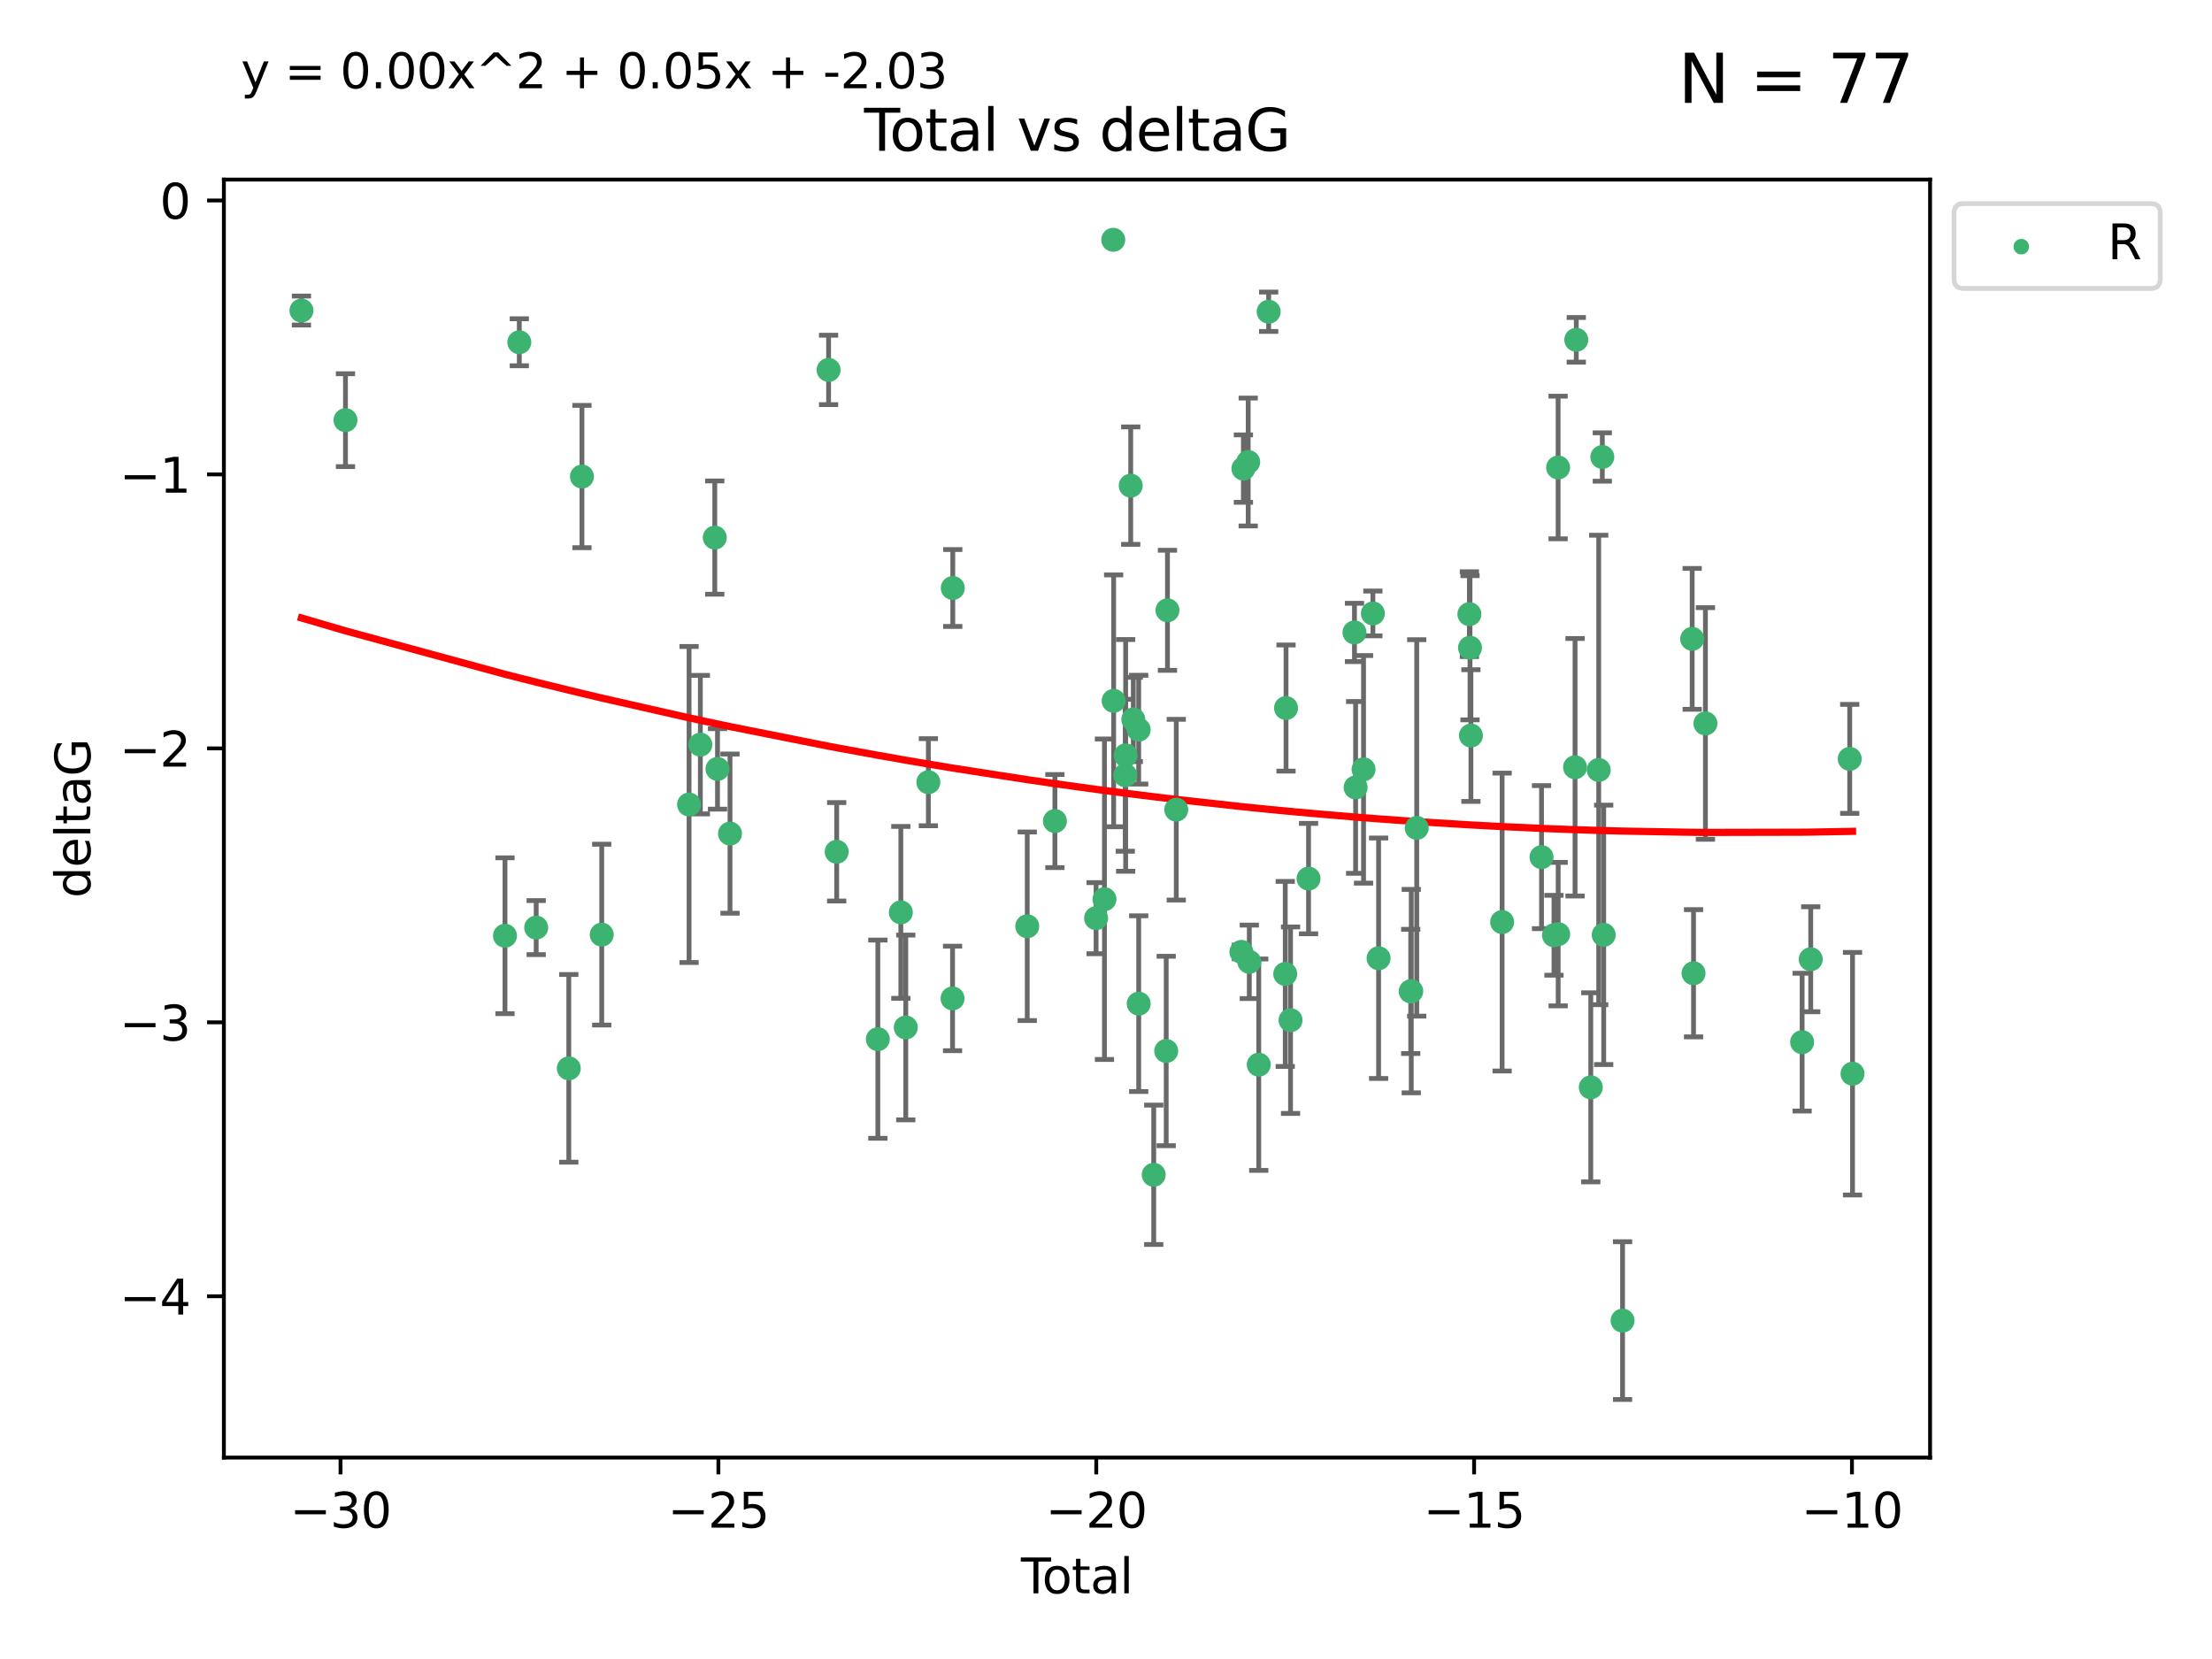 <?xml version="1.0" encoding="utf-8" standalone="no"?>
<!DOCTYPE svg PUBLIC "-//W3C//DTD SVG 1.1//EN"
  "http://www.w3.org/Graphics/SVG/1.1/DTD/svg11.dtd">
<svg xmlns:xlink="http://www.w3.org/1999/xlink" width="460.8pt" height="345.6pt" viewBox="0 0 460.8 345.6" xmlns="http://www.w3.org/2000/svg" version="1.1">
 <defs>
  <style type="text/css">*{stroke-linejoin: round; stroke-linecap: butt}</style>
 </defs>
 <g id="figure_1">
  <g id="patch_1">
   <path d="M 0 345.6 
L 460.8 345.6 
L 460.8 0 
L 0 0 
z
" style="fill: #ffffff"/>
  </g>
  <g id="axes_1">
   <g id="patch_2">
    <path d="M 46.64 303.64 
L 402.07 303.64 
L 402.07 37.411 
L 46.64 37.411 
z
" style="fill: #ffffff"/>
   </g>
   <g id="PathCollection_1">
    <defs>
     <path id="m39abe8e65f" d="M 0 1.118 
C 0.297 1.118 0.581 1 0.791 0.791 
C 1 0.581 1.118 0.297 1.118 0 
C 1.118 -0.297 1 -0.581 0.791 -0.791 
C 0.581 -1 0.297 -1.118 0 -1.118 
C -0.297 -1.118 -0.581 -1 -0.791 -0.791 
C -1 -0.581 -1.118 -0.297 -1.118 0 
C -1.118 0.297 -1 0.581 -0.791 0.791 
C -0.581 1 -0.297 1.118 0 1.118 
z
" style="stroke: #3cb371"/>
    </defs>
    <g clip-path="url(#pcaa84a56dd)">
     <use xlink:href="#m39abe8e65f" x="62.796" y="64.695" style="fill: #3cb371; stroke: #3cb371"/>
     <use xlink:href="#m39abe8e65f" x="71.968" y="87.528" style="fill: #3cb371; stroke: #3cb371"/>
     <use xlink:href="#m39abe8e65f" x="105.198" y="194.932" style="fill: #3cb371; stroke: #3cb371"/>
     <use xlink:href="#m39abe8e65f" x="108.181" y="71.302" style="fill: #3cb371; stroke: #3cb371"/>
     <use xlink:href="#m39abe8e65f" x="111.698" y="193.235" style="fill: #3cb371; stroke: #3cb371"/>
     <use xlink:href="#m39abe8e65f" x="118.491" y="222.554" style="fill: #3cb371; stroke: #3cb371"/>
     <use xlink:href="#m39abe8e65f" x="121.233" y="99.273" style="fill: #3cb371; stroke: #3cb371"/>
     <use xlink:href="#m39abe8e65f" x="125.35" y="194.699" style="fill: #3cb371; stroke: #3cb371"/>
     <use xlink:href="#m39abe8e65f" x="143.547" y="167.595" style="fill: #3cb371; stroke: #3cb371"/>
     <use xlink:href="#m39abe8e65f" x="145.896" y="155.122" style="fill: #3cb371; stroke: #3cb371"/>
     <use xlink:href="#m39abe8e65f" x="148.903" y="111.988" style="fill: #3cb371; stroke: #3cb371"/>
     <use xlink:href="#m39abe8e65f" x="149.471" y="160.181" style="fill: #3cb371; stroke: #3cb371"/>
     <use xlink:href="#m39abe8e65f" x="152.075" y="173.656" style="fill: #3cb371; stroke: #3cb371"/>
     <use xlink:href="#m39abe8e65f" x="172.61" y="77.061" style="fill: #3cb371; stroke: #3cb371"/>
     <use xlink:href="#m39abe8e65f" x="174.297" y="177.444" style="fill: #3cb371; stroke: #3cb371"/>
     <use xlink:href="#m39abe8e65f" x="182.871" y="216.479" style="fill: #3cb371; stroke: #3cb371"/>
     <use xlink:href="#m39abe8e65f" x="187.661" y="190.062" style="fill: #3cb371; stroke: #3cb371"/>
     <use xlink:href="#m39abe8e65f" x="188.689" y="214.043" style="fill: #3cb371; stroke: #3cb371"/>
     <use xlink:href="#m39abe8e65f" x="193.395" y="162.948" style="fill: #3cb371; stroke: #3cb371"/>
     <use xlink:href="#m39abe8e65f" x="198.434" y="207.991" style="fill: #3cb371; stroke: #3cb371"/>
     <use xlink:href="#m39abe8e65f" x="198.481" y="122.489" style="fill: #3cb371; stroke: #3cb371"/>
     <use xlink:href="#m39abe8e65f" x="213.994" y="192.955" style="fill: #3cb371; stroke: #3cb371"/>
     <use xlink:href="#m39abe8e65f" x="219.758" y="171.041" style="fill: #3cb371; stroke: #3cb371"/>
     <use xlink:href="#m39abe8e65f" x="228.335" y="191.27" style="fill: #3cb371; stroke: #3cb371"/>
     <use xlink:href="#m39abe8e65f" x="230.08" y="187.325" style="fill: #3cb371; stroke: #3cb371"/>
     <use xlink:href="#m39abe8e65f" x="231.913" y="49.953" style="fill: #3cb371; stroke: #3cb371"/>
     <use xlink:href="#m39abe8e65f" x="231.993" y="145.997" style="fill: #3cb371; stroke: #3cb371"/>
     <use xlink:href="#m39abe8e65f" x="234.418" y="161.501" style="fill: #3cb371; stroke: #3cb371"/>
     <use xlink:href="#m39abe8e65f" x="234.493" y="157.361" style="fill: #3cb371; stroke: #3cb371"/>
     <use xlink:href="#m39abe8e65f" x="235.549" y="101.169" style="fill: #3cb371; stroke: #3cb371"/>
     <use xlink:href="#m39abe8e65f" x="236.088" y="149.873" style="fill: #3cb371; stroke: #3cb371"/>
     <use xlink:href="#m39abe8e65f" x="237.209" y="152.002" style="fill: #3cb371; stroke: #3cb371"/>
     <use xlink:href="#m39abe8e65f" x="237.213" y="209.079" style="fill: #3cb371; stroke: #3cb371"/>
     <use xlink:href="#m39abe8e65f" x="240.342" y="244.73" style="fill: #3cb371; stroke: #3cb371"/>
     <use xlink:href="#m39abe8e65f" x="242.942" y="218.938" style="fill: #3cb371; stroke: #3cb371"/>
     <use xlink:href="#m39abe8e65f" x="243.204" y="127.135" style="fill: #3cb371; stroke: #3cb371"/>
     <use xlink:href="#m39abe8e65f" x="245.038" y="168.669" style="fill: #3cb371; stroke: #3cb371"/>
     <use xlink:href="#m39abe8e65f" x="258.602" y="198.296" style="fill: #3cb371; stroke: #3cb371"/>
     <use xlink:href="#m39abe8e65f" x="259.022" y="97.617" style="fill: #3cb371; stroke: #3cb371"/>
     <use xlink:href="#m39abe8e65f" x="260.025" y="96.247" style="fill: #3cb371; stroke: #3cb371"/>
     <use xlink:href="#m39abe8e65f" x="260.253" y="200.365" style="fill: #3cb371; stroke: #3cb371"/>
     <use xlink:href="#m39abe8e65f" x="262.222" y="221.79" style="fill: #3cb371; stroke: #3cb371"/>
     <use xlink:href="#m39abe8e65f" x="264.285" y="64.938" style="fill: #3cb371; stroke: #3cb371"/>
     <use xlink:href="#m39abe8e65f" x="267.739" y="202.889" style="fill: #3cb371; stroke: #3cb371"/>
     <use xlink:href="#m39abe8e65f" x="267.902" y="147.498" style="fill: #3cb371; stroke: #3cb371"/>
     <use xlink:href="#m39abe8e65f" x="268.844" y="212.523" style="fill: #3cb371; stroke: #3cb371"/>
     <use xlink:href="#m39abe8e65f" x="272.594" y="183.025" style="fill: #3cb371; stroke: #3cb371"/>
     <use xlink:href="#m39abe8e65f" x="282.162" y="131.749" style="fill: #3cb371; stroke: #3cb371"/>
     <use xlink:href="#m39abe8e65f" x="282.4" y="164.036" style="fill: #3cb371; stroke: #3cb371"/>
     <use xlink:href="#m39abe8e65f" x="284.053" y="160.267" style="fill: #3cb371; stroke: #3cb371"/>
     <use xlink:href="#m39abe8e65f" x="285.997" y="127.791" style="fill: #3cb371; stroke: #3cb371"/>
     <use xlink:href="#m39abe8e65f" x="287.187" y="199.622" style="fill: #3cb371; stroke: #3cb371"/>
     <use xlink:href="#m39abe8e65f" x="293.88" y="206.532" style="fill: #3cb371; stroke: #3cb371"/>
     <use xlink:href="#m39abe8e65f" x="293.99" y="206.468" style="fill: #3cb371; stroke: #3cb371"/>
     <use xlink:href="#m39abe8e65f" x="295.131" y="172.467" style="fill: #3cb371; stroke: #3cb371"/>
     <use xlink:href="#m39abe8e65f" x="306.099" y="127.938" style="fill: #3cb371; stroke: #3cb371"/>
     <use xlink:href="#m39abe8e65f" x="306.23" y="134.94" style="fill: #3cb371; stroke: #3cb371"/>
     <use xlink:href="#m39abe8e65f" x="306.42" y="153.228" style="fill: #3cb371; stroke: #3cb371"/>
     <use xlink:href="#m39abe8e65f" x="312.921" y="192.078" style="fill: #3cb371; stroke: #3cb371"/>
     <use xlink:href="#m39abe8e65f" x="321.129" y="178.555" style="fill: #3cb371; stroke: #3cb371"/>
     <use xlink:href="#m39abe8e65f" x="323.719" y="194.834" style="fill: #3cb371; stroke: #3cb371"/>
     <use xlink:href="#m39abe8e65f" x="324.584" y="97.389" style="fill: #3cb371; stroke: #3cb371"/>
     <use xlink:href="#m39abe8e65f" x="324.597" y="194.593" style="fill: #3cb371; stroke: #3cb371"/>
     <use xlink:href="#m39abe8e65f" x="328.112" y="159.834" style="fill: #3cb371; stroke: #3cb371"/>
     <use xlink:href="#m39abe8e65f" x="328.367" y="70.788" style="fill: #3cb371; stroke: #3cb371"/>
     <use xlink:href="#m39abe8e65f" x="331.388" y="226.509" style="fill: #3cb371; stroke: #3cb371"/>
     <use xlink:href="#m39abe8e65f" x="333.041" y="160.398" style="fill: #3cb371; stroke: #3cb371"/>
     <use xlink:href="#m39abe8e65f" x="333.791" y="95.198" style="fill: #3cb371; stroke: #3cb371"/>
     <use xlink:href="#m39abe8e65f" x="334.08" y="194.745" style="fill: #3cb371; stroke: #3cb371"/>
     <use xlink:href="#m39abe8e65f" x="338.008" y="275.107" style="fill: #3cb371; stroke: #3cb371"/>
     <use xlink:href="#m39abe8e65f" x="352.511" y="133.085" style="fill: #3cb371; stroke: #3cb371"/>
     <use xlink:href="#m39abe8e65f" x="352.796" y="202.746" style="fill: #3cb371; stroke: #3cb371"/>
     <use xlink:href="#m39abe8e65f" x="355.272" y="150.708" style="fill: #3cb371; stroke: #3cb371"/>
     <use xlink:href="#m39abe8e65f" x="375.415" y="217.1" style="fill: #3cb371; stroke: #3cb371"/>
     <use xlink:href="#m39abe8e65f" x="377.209" y="199.83" style="fill: #3cb371; stroke: #3cb371"/>
     <use xlink:href="#m39abe8e65f" x="385.331" y="158.09" style="fill: #3cb371; stroke: #3cb371"/>
     <use xlink:href="#m39abe8e65f" x="385.914" y="223.673" style="fill: #3cb371; stroke: #3cb371"/>
    </g>
   </g>
   <g id="matplotlib.axis_1">
    <g id="xtick_1">
     <g id="line2d_1">
      <defs>
       <path id="m35da758fe8" d="M 0 0 
L 0 3.5 
" style="stroke: #000000; stroke-width: 0.8"/>
      </defs>
      <g>
       <use xlink:href="#m35da758fe8" x="70.941" y="303.64" style="stroke: #000000; stroke-width: 0.8"/>
      </g>
     </g>
     <g id="text_1">
      <!-- −30 -->
      <g transform="translate(60.389 318.238)scale(0.1 -0.1)">
       <defs>
        <path id="DejaVuSans-2212" d="M 678 2272 
L 4684 2272 
L 4684 1741 
L 678 1741 
L 678 2272 
z
" transform="scale(0.016)"/>
        <path id="DejaVuSans-33" d="M 2597 2516 
Q 3050 2419 3304 2112 
Q 3559 1806 3559 1356 
Q 3559 666 3084 287 
Q 2609 -91 1734 -91 
Q 1441 -91 1130 -33 
Q 819 25 488 141 
L 488 750 
Q 750 597 1062 519 
Q 1375 441 1716 441 
Q 2309 441 2620 675 
Q 2931 909 2931 1356 
Q 2931 1769 2642 2001 
Q 2353 2234 1838 2234 
L 1294 2234 
L 1294 2753 
L 1863 2753 
Q 2328 2753 2575 2939 
Q 2822 3125 2822 3475 
Q 2822 3834 2567 4026 
Q 2313 4219 1838 4219 
Q 1578 4219 1281 4162 
Q 984 4106 628 3988 
L 628 4550 
Q 988 4650 1302 4700 
Q 1616 4750 1894 4750 
Q 2613 4750 3031 4423 
Q 3450 4097 3450 3541 
Q 3450 3153 3228 2886 
Q 3006 2619 2597 2516 
z
" transform="scale(0.016)"/>
        <path id="DejaVuSans-30" d="M 2034 4250 
Q 1547 4250 1301 3770 
Q 1056 3291 1056 2328 
Q 1056 1369 1301 889 
Q 1547 409 2034 409 
Q 2525 409 2770 889 
Q 3016 1369 3016 2328 
Q 3016 3291 2770 3770 
Q 2525 4250 2034 4250 
z
M 2034 4750 
Q 2819 4750 3233 4129 
Q 3647 3509 3647 2328 
Q 3647 1150 3233 529 
Q 2819 -91 2034 -91 
Q 1250 -91 836 529 
Q 422 1150 422 2328 
Q 422 3509 836 4129 
Q 1250 4750 2034 4750 
z
" transform="scale(0.016)"/>
       </defs>
       <use xlink:href="#DejaVuSans-2212"/>
       <use xlink:href="#DejaVuSans-33" x="83.789"/>
       <use xlink:href="#DejaVuSans-30" x="147.412"/>
      </g>
     </g>
    </g>
    <g id="xtick_2">
     <g id="line2d_2">
      <g>
       <use xlink:href="#m35da758fe8" x="149.655" y="303.64" style="stroke: #000000; stroke-width: 0.8"/>
      </g>
     </g>
     <g id="text_2">
      <!-- −25 -->
      <g transform="translate(139.103 318.238)scale(0.1 -0.1)">
       <defs>
        <path id="DejaVuSans-32" d="M 1228 531 
L 3431 531 
L 3431 0 
L 469 0 
L 469 531 
Q 828 903 1448 1529 
Q 2069 2156 2228 2338 
Q 2531 2678 2651 2914 
Q 2772 3150 2772 3378 
Q 2772 3750 2511 3984 
Q 2250 4219 1831 4219 
Q 1534 4219 1204 4116 
Q 875 4013 500 3803 
L 500 4441 
Q 881 4594 1212 4672 
Q 1544 4750 1819 4750 
Q 2544 4750 2975 4387 
Q 3406 4025 3406 3419 
Q 3406 3131 3298 2873 
Q 3191 2616 2906 2266 
Q 2828 2175 2409 1742 
Q 1991 1309 1228 531 
z
" transform="scale(0.016)"/>
        <path id="DejaVuSans-35" d="M 691 4666 
L 3169 4666 
L 3169 4134 
L 1269 4134 
L 1269 2991 
Q 1406 3038 1543 3061 
Q 1681 3084 1819 3084 
Q 2600 3084 3056 2656 
Q 3513 2228 3513 1497 
Q 3513 744 3044 326 
Q 2575 -91 1722 -91 
Q 1428 -91 1123 -41 
Q 819 9 494 109 
L 494 744 
Q 775 591 1075 516 
Q 1375 441 1709 441 
Q 2250 441 2565 725 
Q 2881 1009 2881 1497 
Q 2881 1984 2565 2268 
Q 2250 2553 1709 2553 
Q 1456 2553 1204 2497 
Q 953 2441 691 2322 
L 691 4666 
z
" transform="scale(0.016)"/>
       </defs>
       <use xlink:href="#DejaVuSans-2212"/>
       <use xlink:href="#DejaVuSans-32" x="83.789"/>
       <use xlink:href="#DejaVuSans-35" x="147.412"/>
      </g>
     </g>
    </g>
    <g id="xtick_3">
     <g id="line2d_3">
      <g>
       <use xlink:href="#m35da758fe8" x="228.369" y="303.64" style="stroke: #000000; stroke-width: 0.8"/>
      </g>
     </g>
     <g id="text_3">
      <!-- −20 -->
      <g transform="translate(217.817 318.238)scale(0.1 -0.1)">
       <use xlink:href="#DejaVuSans-2212"/>
       <use xlink:href="#DejaVuSans-32" x="83.789"/>
       <use xlink:href="#DejaVuSans-30" x="147.412"/>
      </g>
     </g>
    </g>
    <g id="xtick_4">
     <g id="line2d_4">
      <g>
       <use xlink:href="#m35da758fe8" x="307.083" y="303.64" style="stroke: #000000; stroke-width: 0.8"/>
      </g>
     </g>
     <g id="text_4">
      <!-- −15 -->
      <g transform="translate(296.531 318.238)scale(0.1 -0.1)">
       <defs>
        <path id="DejaVuSans-31" d="M 794 531 
L 1825 531 
L 1825 4091 
L 703 3866 
L 703 4441 
L 1819 4666 
L 2450 4666 
L 2450 531 
L 3481 531 
L 3481 0 
L 794 0 
L 794 531 
z
" transform="scale(0.016)"/>
       </defs>
       <use xlink:href="#DejaVuSans-2212"/>
       <use xlink:href="#DejaVuSans-31" x="83.789"/>
       <use xlink:href="#DejaVuSans-35" x="147.412"/>
      </g>
     </g>
    </g>
    <g id="xtick_5">
     <g id="line2d_5">
      <g>
       <use xlink:href="#m35da758fe8" x="385.797" y="303.64" style="stroke: #000000; stroke-width: 0.8"/>
      </g>
     </g>
     <g id="text_5">
      <!-- −10 -->
      <g transform="translate(375.245 318.238)scale(0.1 -0.1)">
       <use xlink:href="#DejaVuSans-2212"/>
       <use xlink:href="#DejaVuSans-31" x="83.789"/>
       <use xlink:href="#DejaVuSans-30" x="147.412"/>
      </g>
     </g>
    </g>
    <g id="text_6">
     <!-- Total -->
     <g transform="translate(212.678 331.917)scale(0.1 -0.1)">
      <defs>
       <path id="DejaVuSans-54" d="M -19 4666 
L 3928 4666 
L 3928 4134 
L 2272 4134 
L 2272 0 
L 1638 0 
L 1638 4134 
L -19 4134 
L -19 4666 
z
" transform="scale(0.016)"/>
       <path id="DejaVuSans-6f" d="M 1959 3097 
Q 1497 3097 1228 2736 
Q 959 2375 959 1747 
Q 959 1119 1226 758 
Q 1494 397 1959 397 
Q 2419 397 2687 759 
Q 2956 1122 2956 1747 
Q 2956 2369 2687 2733 
Q 2419 3097 1959 3097 
z
M 1959 3584 
Q 2709 3584 3137 3096 
Q 3566 2609 3566 1747 
Q 3566 888 3137 398 
Q 2709 -91 1959 -91 
Q 1206 -91 779 398 
Q 353 888 353 1747 
Q 353 2609 779 3096 
Q 1206 3584 1959 3584 
z
" transform="scale(0.016)"/>
       <path id="DejaVuSans-74" d="M 1172 4494 
L 1172 3500 
L 2356 3500 
L 2356 3053 
L 1172 3053 
L 1172 1153 
Q 1172 725 1289 603 
Q 1406 481 1766 481 
L 2356 481 
L 2356 0 
L 1766 0 
Q 1100 0 847 248 
Q 594 497 594 1153 
L 594 3053 
L 172 3053 
L 172 3500 
L 594 3500 
L 594 4494 
L 1172 4494 
z
" transform="scale(0.016)"/>
       <path id="DejaVuSans-61" d="M 2194 1759 
Q 1497 1759 1228 1600 
Q 959 1441 959 1056 
Q 959 750 1161 570 
Q 1363 391 1709 391 
Q 2188 391 2477 730 
Q 2766 1069 2766 1631 
L 2766 1759 
L 2194 1759 
z
M 3341 1997 
L 3341 0 
L 2766 0 
L 2766 531 
Q 2569 213 2275 61 
Q 1981 -91 1556 -91 
Q 1019 -91 701 211 
Q 384 513 384 1019 
Q 384 1609 779 1909 
Q 1175 2209 1959 2209 
L 2766 2209 
L 2766 2266 
Q 2766 2663 2505 2880 
Q 2244 3097 1772 3097 
Q 1472 3097 1187 3025 
Q 903 2953 641 2809 
L 641 3341 
Q 956 3463 1253 3523 
Q 1550 3584 1831 3584 
Q 2591 3584 2966 3190 
Q 3341 2797 3341 1997 
z
" transform="scale(0.016)"/>
       <path id="DejaVuSans-6c" d="M 603 4863 
L 1178 4863 
L 1178 0 
L 603 0 
L 603 4863 
z
" transform="scale(0.016)"/>
      </defs>
      <use xlink:href="#DejaVuSans-54"/>
      <use xlink:href="#DejaVuSans-6f" x="44.084"/>
      <use xlink:href="#DejaVuSans-74" x="105.266"/>
      <use xlink:href="#DejaVuSans-61" x="144.475"/>
      <use xlink:href="#DejaVuSans-6c" x="205.754"/>
     </g>
    </g>
   </g>
   <g id="matplotlib.axis_2">
    <g id="ytick_1">
     <g id="line2d_6">
      <defs>
       <path id="m1e08ae0344" d="M 0 0 
L -3.5 0 
" style="stroke: #000000; stroke-width: 0.8"/>
      </defs>
      <g>
       <use xlink:href="#m1e08ae0344" x="46.64" y="270.038" style="stroke: #000000; stroke-width: 0.8"/>
      </g>
     </g>
     <g id="text_7">
      <!-- −4 -->
      <g transform="translate(24.898 273.837)scale(0.1 -0.1)">
       <defs>
        <path id="DejaVuSans-34" d="M 2419 4116 
L 825 1625 
L 2419 1625 
L 2419 4116 
z
M 2253 4666 
L 3047 4666 
L 3047 1625 
L 3713 1625 
L 3713 1100 
L 3047 1100 
L 3047 0 
L 2419 0 
L 2419 1100 
L 313 1100 
L 313 1709 
L 2253 4666 
z
" transform="scale(0.016)"/>
       </defs>
       <use xlink:href="#DejaVuSans-2212"/>
       <use xlink:href="#DejaVuSans-34" x="83.789"/>
      </g>
     </g>
    </g>
    <g id="ytick_2">
     <g id="line2d_7">
      <g>
       <use xlink:href="#m1e08ae0344" x="46.64" y="212.969" style="stroke: #000000; stroke-width: 0.8"/>
      </g>
     </g>
     <g id="text_8">
      <!-- −3 -->
      <g transform="translate(24.898 216.768)scale(0.1 -0.1)">
       <use xlink:href="#DejaVuSans-2212"/>
       <use xlink:href="#DejaVuSans-33" x="83.789"/>
      </g>
     </g>
    </g>
    <g id="ytick_3">
     <g id="line2d_8">
      <g>
       <use xlink:href="#m1e08ae0344" x="46.64" y="155.9" style="stroke: #000000; stroke-width: 0.8"/>
      </g>
     </g>
     <g id="text_9">
      <!-- −2 -->
      <g transform="translate(24.898 159.699)scale(0.1 -0.1)">
       <use xlink:href="#DejaVuSans-2212"/>
       <use xlink:href="#DejaVuSans-32" x="83.789"/>
      </g>
     </g>
    </g>
    <g id="ytick_4">
     <g id="line2d_9">
      <g>
       <use xlink:href="#m1e08ae0344" x="46.64" y="98.831" style="stroke: #000000; stroke-width: 0.8"/>
      </g>
     </g>
     <g id="text_10">
      <!-- −1 -->
      <g transform="translate(24.898 102.63)scale(0.1 -0.1)">
       <use xlink:href="#DejaVuSans-2212"/>
       <use xlink:href="#DejaVuSans-31" x="83.789"/>
      </g>
     </g>
    </g>
    <g id="ytick_5">
     <g id="line2d_10">
      <g>
       <use xlink:href="#m1e08ae0344" x="46.64" y="41.762" style="stroke: #000000; stroke-width: 0.8"/>
      </g>
     </g>
     <g id="text_11">
      <!-- 0 -->
      <g transform="translate(33.278 45.561)scale(0.1 -0.1)">
       <use xlink:href="#DejaVuSans-30"/>
      </g>
     </g>
    </g>
    <g id="text_12">
     <!-- deltaG -->
     <g transform="translate(18.818 187.064)rotate(-90)scale(0.1 -0.1)">
      <defs>
       <path id="DejaVuSans-64" d="M 2906 2969 
L 2906 4863 
L 3481 4863 
L 3481 0 
L 2906 0 
L 2906 525 
Q 2725 213 2448 61 
Q 2172 -91 1784 -91 
Q 1150 -91 751 415 
Q 353 922 353 1747 
Q 353 2572 751 3078 
Q 1150 3584 1784 3584 
Q 2172 3584 2448 3432 
Q 2725 3281 2906 2969 
z
M 947 1747 
Q 947 1113 1208 752 
Q 1469 391 1925 391 
Q 2381 391 2643 752 
Q 2906 1113 2906 1747 
Q 2906 2381 2643 2742 
Q 2381 3103 1925 3103 
Q 1469 3103 1208 2742 
Q 947 2381 947 1747 
z
" transform="scale(0.016)"/>
       <path id="DejaVuSans-65" d="M 3597 1894 
L 3597 1613 
L 953 1613 
Q 991 1019 1311 708 
Q 1631 397 2203 397 
Q 2534 397 2845 478 
Q 3156 559 3463 722 
L 3463 178 
Q 3153 47 2828 -22 
Q 2503 -91 2169 -91 
Q 1331 -91 842 396 
Q 353 884 353 1716 
Q 353 2575 817 3079 
Q 1281 3584 2069 3584 
Q 2775 3584 3186 3129 
Q 3597 2675 3597 1894 
z
M 3022 2063 
Q 3016 2534 2758 2815 
Q 2500 3097 2075 3097 
Q 1594 3097 1305 2825 
Q 1016 2553 972 2059 
L 3022 2063 
z
" transform="scale(0.016)"/>
       <path id="DejaVuSans-47" d="M 3809 666 
L 3809 1919 
L 2778 1919 
L 2778 2438 
L 4434 2438 
L 4434 434 
Q 4069 175 3628 42 
Q 3188 -91 2688 -91 
Q 1594 -91 976 548 
Q 359 1188 359 2328 
Q 359 3472 976 4111 
Q 1594 4750 2688 4750 
Q 3144 4750 3555 4637 
Q 3966 4525 4313 4306 
L 4313 3634 
Q 3963 3931 3569 4081 
Q 3175 4231 2741 4231 
Q 1884 4231 1454 3753 
Q 1025 3275 1025 2328 
Q 1025 1384 1454 906 
Q 1884 428 2741 428 
Q 3075 428 3337 486 
Q 3600 544 3809 666 
z
" transform="scale(0.016)"/>
      </defs>
      <use xlink:href="#DejaVuSans-64"/>
      <use xlink:href="#DejaVuSans-65" x="63.477"/>
      <use xlink:href="#DejaVuSans-6c" x="125"/>
      <use xlink:href="#DejaVuSans-74" x="152.783"/>
      <use xlink:href="#DejaVuSans-61" x="191.992"/>
      <use xlink:href="#DejaVuSans-47" x="253.271"/>
     </g>
    </g>
   </g>
   <g id="LineCollection_1">
    <path d="M 62.796 67.716 
L 62.796 61.675 
" clip-path="url(#pcaa84a56dd)" style="fill: none; stroke: #696969"/>
    <path d="M 71.968 97.201 
L 71.968 77.856 
" clip-path="url(#pcaa84a56dd)" style="fill: none; stroke: #696969"/>
    <path d="M 105.198 211.165 
L 105.198 178.699 
" clip-path="url(#pcaa84a56dd)" style="fill: none; stroke: #696969"/>
    <path d="M 108.181 76.198 
L 108.181 66.406 
" clip-path="url(#pcaa84a56dd)" style="fill: none; stroke: #696969"/>
    <path d="M 111.698 198.865 
L 111.698 187.605 
" clip-path="url(#pcaa84a56dd)" style="fill: none; stroke: #696969"/>
    <path d="M 118.491 242.104 
L 118.491 203.004 
" clip-path="url(#pcaa84a56dd)" style="fill: none; stroke: #696969"/>
    <path d="M 121.233 114.094 
L 121.233 84.453 
" clip-path="url(#pcaa84a56dd)" style="fill: none; stroke: #696969"/>
    <path d="M 125.35 213.532 
L 125.35 175.866 
" clip-path="url(#pcaa84a56dd)" style="fill: none; stroke: #696969"/>
    <path d="M 143.547 200.513 
L 143.547 134.676 
" clip-path="url(#pcaa84a56dd)" style="fill: none; stroke: #696969"/>
    <path d="M 145.896 169.551 
L 145.896 140.692 
" clip-path="url(#pcaa84a56dd)" style="fill: none; stroke: #696969"/>
    <path d="M 148.903 123.783 
L 148.903 100.193 
" clip-path="url(#pcaa84a56dd)" style="fill: none; stroke: #696969"/>
    <path d="M 149.471 168.559 
L 149.471 151.803 
" clip-path="url(#pcaa84a56dd)" style="fill: none; stroke: #696969"/>
    <path d="M 152.075 190.236 
L 152.075 157.076 
" clip-path="url(#pcaa84a56dd)" style="fill: none; stroke: #696969"/>
    <path d="M 172.61 84.288 
L 172.61 69.834 
" clip-path="url(#pcaa84a56dd)" style="fill: none; stroke: #696969"/>
    <path d="M 174.297 187.697 
L 174.297 167.19 
" clip-path="url(#pcaa84a56dd)" style="fill: none; stroke: #696969"/>
    <path d="M 182.871 237.126 
L 182.871 195.832 
" clip-path="url(#pcaa84a56dd)" style="fill: none; stroke: #696969"/>
    <path d="M 187.661 207.965 
L 187.661 172.159 
" clip-path="url(#pcaa84a56dd)" style="fill: none; stroke: #696969"/>
    <path d="M 188.689 233.293 
L 188.689 194.793 
" clip-path="url(#pcaa84a56dd)" style="fill: none; stroke: #696969"/>
    <path d="M 193.395 172.019 
L 193.395 153.877 
" clip-path="url(#pcaa84a56dd)" style="fill: none; stroke: #696969"/>
    <path d="M 198.434 218.88 
L 198.434 197.103 
" clip-path="url(#pcaa84a56dd)" style="fill: none; stroke: #696969"/>
    <path d="M 198.481 130.498 
L 198.481 114.479 
" clip-path="url(#pcaa84a56dd)" style="fill: none; stroke: #696969"/>
    <path d="M 213.994 212.597 
L 213.994 173.313 
" clip-path="url(#pcaa84a56dd)" style="fill: none; stroke: #696969"/>
    <path d="M 219.758 180.736 
L 219.758 161.346 
" clip-path="url(#pcaa84a56dd)" style="fill: none; stroke: #696969"/>
    <path d="M 228.335 198.675 
L 228.335 183.866 
" clip-path="url(#pcaa84a56dd)" style="fill: none; stroke: #696969"/>
    <path d="M 230.08 220.704 
L 230.08 153.945 
" clip-path="url(#pcaa84a56dd)" style="fill: none; stroke: #696969"/>
    <path d="M 231.913 50.393 
L 231.913 49.513 
" clip-path="url(#pcaa84a56dd)" style="fill: none; stroke: #696969"/>
    <path d="M 231.993 172.229 
L 231.993 119.765 
" clip-path="url(#pcaa84a56dd)" style="fill: none; stroke: #696969"/>
    <path d="M 234.418 177.327 
L 234.418 145.675 
" clip-path="url(#pcaa84a56dd)" style="fill: none; stroke: #696969"/>
    <path d="M 234.493 181.496 
L 234.493 133.227 
" clip-path="url(#pcaa84a56dd)" style="fill: none; stroke: #696969"/>
    <path d="M 235.549 113.403 
L 235.549 88.936 
" clip-path="url(#pcaa84a56dd)" style="fill: none; stroke: #696969"/>
    <path d="M 236.088 158.651 
L 236.088 141.094 
" clip-path="url(#pcaa84a56dd)" style="fill: none; stroke: #696969"/>
    <path d="M 237.209 163.332 
L 237.209 140.673 
" clip-path="url(#pcaa84a56dd)" style="fill: none; stroke: #696969"/>
    <path d="M 237.213 227.382 
L 237.213 190.776 
" clip-path="url(#pcaa84a56dd)" style="fill: none; stroke: #696969"/>
    <path d="M 240.342 259.245 
L 240.342 230.216 
" clip-path="url(#pcaa84a56dd)" style="fill: none; stroke: #696969"/>
    <path d="M 242.942 238.669 
L 242.942 199.206 
" clip-path="url(#pcaa84a56dd)" style="fill: none; stroke: #696969"/>
    <path d="M 243.204 139.642 
L 243.204 114.629 
" clip-path="url(#pcaa84a56dd)" style="fill: none; stroke: #696969"/>
    <path d="M 245.038 187.495 
L 245.038 149.843 
" clip-path="url(#pcaa84a56dd)" style="fill: none; stroke: #696969"/>
    <path d="M 258.602 199.735 
L 258.602 196.858 
" clip-path="url(#pcaa84a56dd)" style="fill: none; stroke: #696969"/>
    <path d="M 259.022 104.636 
L 259.022 90.597 
" clip-path="url(#pcaa84a56dd)" style="fill: none; stroke: #696969"/>
    <path d="M 260.025 109.568 
L 260.025 82.925 
" clip-path="url(#pcaa84a56dd)" style="fill: none; stroke: #696969"/>
    <path d="M 260.253 208.019 
L 260.253 192.711 
" clip-path="url(#pcaa84a56dd)" style="fill: none; stroke: #696969"/>
    <path d="M 262.222 243.809 
L 262.222 199.771 
" clip-path="url(#pcaa84a56dd)" style="fill: none; stroke: #696969"/>
    <path d="M 264.285 69.037 
L 264.285 60.84 
" clip-path="url(#pcaa84a56dd)" style="fill: none; stroke: #696969"/>
    <path d="M 267.739 222.161 
L 267.739 183.617 
" clip-path="url(#pcaa84a56dd)" style="fill: none; stroke: #696969"/>
    <path d="M 267.902 160.636 
L 267.902 134.36 
" clip-path="url(#pcaa84a56dd)" style="fill: none; stroke: #696969"/>
    <path d="M 268.844 231.95 
L 268.844 193.097 
" clip-path="url(#pcaa84a56dd)" style="fill: none; stroke: #696969"/>
    <path d="M 272.594 194.523 
L 272.594 171.526 
" clip-path="url(#pcaa84a56dd)" style="fill: none; stroke: #696969"/>
    <path d="M 282.162 137.823 
L 282.162 125.674 
" clip-path="url(#pcaa84a56dd)" style="fill: none; stroke: #696969"/>
    <path d="M 282.4 181.93 
L 282.4 146.143 
" clip-path="url(#pcaa84a56dd)" style="fill: none; stroke: #696969"/>
    <path d="M 284.053 183.975 
L 284.053 136.56 
" clip-path="url(#pcaa84a56dd)" style="fill: none; stroke: #696969"/>
    <path d="M 285.997 132.457 
L 285.997 123.125 
" clip-path="url(#pcaa84a56dd)" style="fill: none; stroke: #696969"/>
    <path d="M 287.187 224.667 
L 287.187 174.577 
" clip-path="url(#pcaa84a56dd)" style="fill: none; stroke: #696969"/>
    <path d="M 293.88 219.469 
L 293.88 193.594 
" clip-path="url(#pcaa84a56dd)" style="fill: none; stroke: #696969"/>
    <path d="M 293.99 227.656 
L 293.99 185.28 
" clip-path="url(#pcaa84a56dd)" style="fill: none; stroke: #696969"/>
    <path d="M 295.131 211.681 
L 295.131 133.253 
" clip-path="url(#pcaa84a56dd)" style="fill: none; stroke: #696969"/>
    <path d="M 306.099 136.771 
L 306.099 119.105 
" clip-path="url(#pcaa84a56dd)" style="fill: none; stroke: #696969"/>
    <path d="M 306.23 149.953 
L 306.23 119.927 
" clip-path="url(#pcaa84a56dd)" style="fill: none; stroke: #696969"/>
    <path d="M 306.42 166.949 
L 306.42 139.508 
" clip-path="url(#pcaa84a56dd)" style="fill: none; stroke: #696969"/>
    <path d="M 312.921 223.106 
L 312.921 161.05 
" clip-path="url(#pcaa84a56dd)" style="fill: none; stroke: #696969"/>
    <path d="M 321.129 193.452 
L 321.129 163.657 
" clip-path="url(#pcaa84a56dd)" style="fill: none; stroke: #696969"/>
    <path d="M 323.719 203.152 
L 323.719 186.515 
" clip-path="url(#pcaa84a56dd)" style="fill: none; stroke: #696969"/>
    <path d="M 324.584 112.247 
L 324.584 82.53 
" clip-path="url(#pcaa84a56dd)" style="fill: none; stroke: #696969"/>
    <path d="M 324.597 209.537 
L 324.597 179.65 
" clip-path="url(#pcaa84a56dd)" style="fill: none; stroke: #696969"/>
    <path d="M 328.112 186.655 
L 328.112 133.012 
" clip-path="url(#pcaa84a56dd)" style="fill: none; stroke: #696969"/>
    <path d="M 328.367 75.436 
L 328.367 66.139 
" clip-path="url(#pcaa84a56dd)" style="fill: none; stroke: #696969"/>
    <path d="M 331.388 246.207 
L 331.388 206.81 
" clip-path="url(#pcaa84a56dd)" style="fill: none; stroke: #696969"/>
    <path d="M 333.041 209.298 
L 333.041 111.497 
" clip-path="url(#pcaa84a56dd)" style="fill: none; stroke: #696969"/>
    <path d="M 333.791 100.237 
L 333.791 90.159 
" clip-path="url(#pcaa84a56dd)" style="fill: none; stroke: #696969"/>
    <path d="M 334.08 221.761 
L 334.08 167.728 
" clip-path="url(#pcaa84a56dd)" style="fill: none; stroke: #696969"/>
    <path d="M 338.008 291.539 
L 338.008 258.676 
" clip-path="url(#pcaa84a56dd)" style="fill: none; stroke: #696969"/>
    <path d="M 352.511 147.754 
L 352.511 118.417 
" clip-path="url(#pcaa84a56dd)" style="fill: none; stroke: #696969"/>
    <path d="M 352.796 215.998 
L 352.796 189.494 
" clip-path="url(#pcaa84a56dd)" style="fill: none; stroke: #696969"/>
    <path d="M 355.272 174.836 
L 355.272 126.581 
" clip-path="url(#pcaa84a56dd)" style="fill: none; stroke: #696969"/>
    <path d="M 375.415 231.452 
L 375.415 202.749 
" clip-path="url(#pcaa84a56dd)" style="fill: none; stroke: #696969"/>
    <path d="M 377.209 210.765 
L 377.209 188.895 
" clip-path="url(#pcaa84a56dd)" style="fill: none; stroke: #696969"/>
    <path d="M 385.331 169.438 
L 385.331 146.741 
" clip-path="url(#pcaa84a56dd)" style="fill: none; stroke: #696969"/>
    <path d="M 385.914 248.937 
L 385.914 198.409 
" clip-path="url(#pcaa84a56dd)" style="fill: none; stroke: #696969"/>
   </g>
   <g id="line2d_11">
    <defs>
     <path id="m7e4debba58" d="M 2 0 
L -2 -0 
" style="stroke: #696969"/>
    </defs>
    <g clip-path="url(#pcaa84a56dd)">
     <use xlink:href="#m7e4debba58" x="62.796" y="67.716" style="fill: #696969; stroke: #696969"/>
     <use xlink:href="#m7e4debba58" x="71.968" y="97.201" style="fill: #696969; stroke: #696969"/>
     <use xlink:href="#m7e4debba58" x="105.198" y="211.165" style="fill: #696969; stroke: #696969"/>
     <use xlink:href="#m7e4debba58" x="108.181" y="76.198" style="fill: #696969; stroke: #696969"/>
     <use xlink:href="#m7e4debba58" x="111.698" y="198.865" style="fill: #696969; stroke: #696969"/>
     <use xlink:href="#m7e4debba58" x="118.491" y="242.104" style="fill: #696969; stroke: #696969"/>
     <use xlink:href="#m7e4debba58" x="121.233" y="114.094" style="fill: #696969; stroke: #696969"/>
     <use xlink:href="#m7e4debba58" x="125.35" y="213.532" style="fill: #696969; stroke: #696969"/>
     <use xlink:href="#m7e4debba58" x="143.547" y="200.513" style="fill: #696969; stroke: #696969"/>
     <use xlink:href="#m7e4debba58" x="145.896" y="169.551" style="fill: #696969; stroke: #696969"/>
     <use xlink:href="#m7e4debba58" x="148.903" y="123.783" style="fill: #696969; stroke: #696969"/>
     <use xlink:href="#m7e4debba58" x="149.471" y="168.559" style="fill: #696969; stroke: #696969"/>
     <use xlink:href="#m7e4debba58" x="152.075" y="190.236" style="fill: #696969; stroke: #696969"/>
     <use xlink:href="#m7e4debba58" x="172.61" y="84.288" style="fill: #696969; stroke: #696969"/>
     <use xlink:href="#m7e4debba58" x="174.297" y="187.697" style="fill: #696969; stroke: #696969"/>
     <use xlink:href="#m7e4debba58" x="182.871" y="237.126" style="fill: #696969; stroke: #696969"/>
     <use xlink:href="#m7e4debba58" x="187.661" y="207.965" style="fill: #696969; stroke: #696969"/>
     <use xlink:href="#m7e4debba58" x="188.689" y="233.293" style="fill: #696969; stroke: #696969"/>
     <use xlink:href="#m7e4debba58" x="193.395" y="172.019" style="fill: #696969; stroke: #696969"/>
     <use xlink:href="#m7e4debba58" x="198.434" y="218.88" style="fill: #696969; stroke: #696969"/>
     <use xlink:href="#m7e4debba58" x="198.481" y="130.498" style="fill: #696969; stroke: #696969"/>
     <use xlink:href="#m7e4debba58" x="213.994" y="212.597" style="fill: #696969; stroke: #696969"/>
     <use xlink:href="#m7e4debba58" x="219.758" y="180.736" style="fill: #696969; stroke: #696969"/>
     <use xlink:href="#m7e4debba58" x="228.335" y="198.675" style="fill: #696969; stroke: #696969"/>
     <use xlink:href="#m7e4debba58" x="230.08" y="220.704" style="fill: #696969; stroke: #696969"/>
     <use xlink:href="#m7e4debba58" x="231.913" y="50.393" style="fill: #696969; stroke: #696969"/>
     <use xlink:href="#m7e4debba58" x="231.993" y="172.229" style="fill: #696969; stroke: #696969"/>
     <use xlink:href="#m7e4debba58" x="234.418" y="177.327" style="fill: #696969; stroke: #696969"/>
     <use xlink:href="#m7e4debba58" x="234.493" y="181.496" style="fill: #696969; stroke: #696969"/>
     <use xlink:href="#m7e4debba58" x="235.549" y="113.403" style="fill: #696969; stroke: #696969"/>
     <use xlink:href="#m7e4debba58" x="236.088" y="158.651" style="fill: #696969; stroke: #696969"/>
     <use xlink:href="#m7e4debba58" x="237.209" y="163.332" style="fill: #696969; stroke: #696969"/>
     <use xlink:href="#m7e4debba58" x="237.213" y="227.382" style="fill: #696969; stroke: #696969"/>
     <use xlink:href="#m7e4debba58" x="240.342" y="259.245" style="fill: #696969; stroke: #696969"/>
     <use xlink:href="#m7e4debba58" x="242.942" y="238.669" style="fill: #696969; stroke: #696969"/>
     <use xlink:href="#m7e4debba58" x="243.204" y="139.642" style="fill: #696969; stroke: #696969"/>
     <use xlink:href="#m7e4debba58" x="245.038" y="187.495" style="fill: #696969; stroke: #696969"/>
     <use xlink:href="#m7e4debba58" x="258.602" y="199.735" style="fill: #696969; stroke: #696969"/>
     <use xlink:href="#m7e4debba58" x="259.022" y="104.636" style="fill: #696969; stroke: #696969"/>
     <use xlink:href="#m7e4debba58" x="260.025" y="109.568" style="fill: #696969; stroke: #696969"/>
     <use xlink:href="#m7e4debba58" x="260.253" y="208.019" style="fill: #696969; stroke: #696969"/>
     <use xlink:href="#m7e4debba58" x="262.222" y="243.809" style="fill: #696969; stroke: #696969"/>
     <use xlink:href="#m7e4debba58" x="264.285" y="69.037" style="fill: #696969; stroke: #696969"/>
     <use xlink:href="#m7e4debba58" x="267.739" y="222.161" style="fill: #696969; stroke: #696969"/>
     <use xlink:href="#m7e4debba58" x="267.902" y="160.636" style="fill: #696969; stroke: #696969"/>
     <use xlink:href="#m7e4debba58" x="268.844" y="231.95" style="fill: #696969; stroke: #696969"/>
     <use xlink:href="#m7e4debba58" x="272.594" y="194.523" style="fill: #696969; stroke: #696969"/>
     <use xlink:href="#m7e4debba58" x="282.162" y="137.823" style="fill: #696969; stroke: #696969"/>
     <use xlink:href="#m7e4debba58" x="282.4" y="181.93" style="fill: #696969; stroke: #696969"/>
     <use xlink:href="#m7e4debba58" x="284.053" y="183.975" style="fill: #696969; stroke: #696969"/>
     <use xlink:href="#m7e4debba58" x="285.997" y="132.457" style="fill: #696969; stroke: #696969"/>
     <use xlink:href="#m7e4debba58" x="287.187" y="224.667" style="fill: #696969; stroke: #696969"/>
     <use xlink:href="#m7e4debba58" x="293.88" y="219.469" style="fill: #696969; stroke: #696969"/>
     <use xlink:href="#m7e4debba58" x="293.99" y="227.656" style="fill: #696969; stroke: #696969"/>
     <use xlink:href="#m7e4debba58" x="295.131" y="211.681" style="fill: #696969; stroke: #696969"/>
     <use xlink:href="#m7e4debba58" x="306.099" y="136.771" style="fill: #696969; stroke: #696969"/>
     <use xlink:href="#m7e4debba58" x="306.23" y="149.953" style="fill: #696969; stroke: #696969"/>
     <use xlink:href="#m7e4debba58" x="306.42" y="166.949" style="fill: #696969; stroke: #696969"/>
     <use xlink:href="#m7e4debba58" x="312.921" y="223.106" style="fill: #696969; stroke: #696969"/>
     <use xlink:href="#m7e4debba58" x="321.129" y="193.452" style="fill: #696969; stroke: #696969"/>
     <use xlink:href="#m7e4debba58" x="323.719" y="203.152" style="fill: #696969; stroke: #696969"/>
     <use xlink:href="#m7e4debba58" x="324.584" y="112.247" style="fill: #696969; stroke: #696969"/>
     <use xlink:href="#m7e4debba58" x="324.597" y="209.537" style="fill: #696969; stroke: #696969"/>
     <use xlink:href="#m7e4debba58" x="328.112" y="186.655" style="fill: #696969; stroke: #696969"/>
     <use xlink:href="#m7e4debba58" x="328.367" y="75.436" style="fill: #696969; stroke: #696969"/>
     <use xlink:href="#m7e4debba58" x="331.388" y="246.207" style="fill: #696969; stroke: #696969"/>
     <use xlink:href="#m7e4debba58" x="333.041" y="209.298" style="fill: #696969; stroke: #696969"/>
     <use xlink:href="#m7e4debba58" x="333.791" y="100.237" style="fill: #696969; stroke: #696969"/>
     <use xlink:href="#m7e4debba58" x="334.08" y="221.761" style="fill: #696969; stroke: #696969"/>
     <use xlink:href="#m7e4debba58" x="338.008" y="291.539" style="fill: #696969; stroke: #696969"/>
     <use xlink:href="#m7e4debba58" x="352.511" y="147.754" style="fill: #696969; stroke: #696969"/>
     <use xlink:href="#m7e4debba58" x="352.796" y="215.998" style="fill: #696969; stroke: #696969"/>
     <use xlink:href="#m7e4debba58" x="355.272" y="174.836" style="fill: #696969; stroke: #696969"/>
     <use xlink:href="#m7e4debba58" x="375.415" y="231.452" style="fill: #696969; stroke: #696969"/>
     <use xlink:href="#m7e4debba58" x="377.209" y="210.765" style="fill: #696969; stroke: #696969"/>
     <use xlink:href="#m7e4debba58" x="385.331" y="169.438" style="fill: #696969; stroke: #696969"/>
     <use xlink:href="#m7e4debba58" x="385.914" y="248.937" style="fill: #696969; stroke: #696969"/>
    </g>
   </g>
   <g id="line2d_12">
    <g clip-path="url(#pcaa84a56dd)">
     <use xlink:href="#m7e4debba58" x="62.796" y="61.675" style="fill: #696969; stroke: #696969"/>
     <use xlink:href="#m7e4debba58" x="71.968" y="77.856" style="fill: #696969; stroke: #696969"/>
     <use xlink:href="#m7e4debba58" x="105.198" y="178.699" style="fill: #696969; stroke: #696969"/>
     <use xlink:href="#m7e4debba58" x="108.181" y="66.406" style="fill: #696969; stroke: #696969"/>
     <use xlink:href="#m7e4debba58" x="111.698" y="187.605" style="fill: #696969; stroke: #696969"/>
     <use xlink:href="#m7e4debba58" x="118.491" y="203.004" style="fill: #696969; stroke: #696969"/>
     <use xlink:href="#m7e4debba58" x="121.233" y="84.453" style="fill: #696969; stroke: #696969"/>
     <use xlink:href="#m7e4debba58" x="125.35" y="175.866" style="fill: #696969; stroke: #696969"/>
     <use xlink:href="#m7e4debba58" x="143.547" y="134.676" style="fill: #696969; stroke: #696969"/>
     <use xlink:href="#m7e4debba58" x="145.896" y="140.692" style="fill: #696969; stroke: #696969"/>
     <use xlink:href="#m7e4debba58" x="148.903" y="100.193" style="fill: #696969; stroke: #696969"/>
     <use xlink:href="#m7e4debba58" x="149.471" y="151.803" style="fill: #696969; stroke: #696969"/>
     <use xlink:href="#m7e4debba58" x="152.075" y="157.076" style="fill: #696969; stroke: #696969"/>
     <use xlink:href="#m7e4debba58" x="172.61" y="69.834" style="fill: #696969; stroke: #696969"/>
     <use xlink:href="#m7e4debba58" x="174.297" y="167.19" style="fill: #696969; stroke: #696969"/>
     <use xlink:href="#m7e4debba58" x="182.871" y="195.832" style="fill: #696969; stroke: #696969"/>
     <use xlink:href="#m7e4debba58" x="187.661" y="172.159" style="fill: #696969; stroke: #696969"/>
     <use xlink:href="#m7e4debba58" x="188.689" y="194.793" style="fill: #696969; stroke: #696969"/>
     <use xlink:href="#m7e4debba58" x="193.395" y="153.877" style="fill: #696969; stroke: #696969"/>
     <use xlink:href="#m7e4debba58" x="198.434" y="197.103" style="fill: #696969; stroke: #696969"/>
     <use xlink:href="#m7e4debba58" x="198.481" y="114.479" style="fill: #696969; stroke: #696969"/>
     <use xlink:href="#m7e4debba58" x="213.994" y="173.313" style="fill: #696969; stroke: #696969"/>
     <use xlink:href="#m7e4debba58" x="219.758" y="161.346" style="fill: #696969; stroke: #696969"/>
     <use xlink:href="#m7e4debba58" x="228.335" y="183.866" style="fill: #696969; stroke: #696969"/>
     <use xlink:href="#m7e4debba58" x="230.08" y="153.945" style="fill: #696969; stroke: #696969"/>
     <use xlink:href="#m7e4debba58" x="231.913" y="49.513" style="fill: #696969; stroke: #696969"/>
     <use xlink:href="#m7e4debba58" x="231.993" y="119.765" style="fill: #696969; stroke: #696969"/>
     <use xlink:href="#m7e4debba58" x="234.418" y="145.675" style="fill: #696969; stroke: #696969"/>
     <use xlink:href="#m7e4debba58" x="234.493" y="133.227" style="fill: #696969; stroke: #696969"/>
     <use xlink:href="#m7e4debba58" x="235.549" y="88.936" style="fill: #696969; stroke: #696969"/>
     <use xlink:href="#m7e4debba58" x="236.088" y="141.094" style="fill: #696969; stroke: #696969"/>
     <use xlink:href="#m7e4debba58" x="237.209" y="140.673" style="fill: #696969; stroke: #696969"/>
     <use xlink:href="#m7e4debba58" x="237.213" y="190.776" style="fill: #696969; stroke: #696969"/>
     <use xlink:href="#m7e4debba58" x="240.342" y="230.216" style="fill: #696969; stroke: #696969"/>
     <use xlink:href="#m7e4debba58" x="242.942" y="199.206" style="fill: #696969; stroke: #696969"/>
     <use xlink:href="#m7e4debba58" x="243.204" y="114.629" style="fill: #696969; stroke: #696969"/>
     <use xlink:href="#m7e4debba58" x="245.038" y="149.843" style="fill: #696969; stroke: #696969"/>
     <use xlink:href="#m7e4debba58" x="258.602" y="196.858" style="fill: #696969; stroke: #696969"/>
     <use xlink:href="#m7e4debba58" x="259.022" y="90.597" style="fill: #696969; stroke: #696969"/>
     <use xlink:href="#m7e4debba58" x="260.025" y="82.925" style="fill: #696969; stroke: #696969"/>
     <use xlink:href="#m7e4debba58" x="260.253" y="192.711" style="fill: #696969; stroke: #696969"/>
     <use xlink:href="#m7e4debba58" x="262.222" y="199.771" style="fill: #696969; stroke: #696969"/>
     <use xlink:href="#m7e4debba58" x="264.285" y="60.84" style="fill: #696969; stroke: #696969"/>
     <use xlink:href="#m7e4debba58" x="267.739" y="183.617" style="fill: #696969; stroke: #696969"/>
     <use xlink:href="#m7e4debba58" x="267.902" y="134.36" style="fill: #696969; stroke: #696969"/>
     <use xlink:href="#m7e4debba58" x="268.844" y="193.097" style="fill: #696969; stroke: #696969"/>
     <use xlink:href="#m7e4debba58" x="272.594" y="171.526" style="fill: #696969; stroke: #696969"/>
     <use xlink:href="#m7e4debba58" x="282.162" y="125.674" style="fill: #696969; stroke: #696969"/>
     <use xlink:href="#m7e4debba58" x="282.4" y="146.143" style="fill: #696969; stroke: #696969"/>
     <use xlink:href="#m7e4debba58" x="284.053" y="136.56" style="fill: #696969; stroke: #696969"/>
     <use xlink:href="#m7e4debba58" x="285.997" y="123.125" style="fill: #696969; stroke: #696969"/>
     <use xlink:href="#m7e4debba58" x="287.187" y="174.577" style="fill: #696969; stroke: #696969"/>
     <use xlink:href="#m7e4debba58" x="293.88" y="193.594" style="fill: #696969; stroke: #696969"/>
     <use xlink:href="#m7e4debba58" x="293.99" y="185.28" style="fill: #696969; stroke: #696969"/>
     <use xlink:href="#m7e4debba58" x="295.131" y="133.253" style="fill: #696969; stroke: #696969"/>
     <use xlink:href="#m7e4debba58" x="306.099" y="119.105" style="fill: #696969; stroke: #696969"/>
     <use xlink:href="#m7e4debba58" x="306.23" y="119.927" style="fill: #696969; stroke: #696969"/>
     <use xlink:href="#m7e4debba58" x="306.42" y="139.508" style="fill: #696969; stroke: #696969"/>
     <use xlink:href="#m7e4debba58" x="312.921" y="161.05" style="fill: #696969; stroke: #696969"/>
     <use xlink:href="#m7e4debba58" x="321.129" y="163.657" style="fill: #696969; stroke: #696969"/>
     <use xlink:href="#m7e4debba58" x="323.719" y="186.515" style="fill: #696969; stroke: #696969"/>
     <use xlink:href="#m7e4debba58" x="324.584" y="82.53" style="fill: #696969; stroke: #696969"/>
     <use xlink:href="#m7e4debba58" x="324.597" y="179.65" style="fill: #696969; stroke: #696969"/>
     <use xlink:href="#m7e4debba58" x="328.112" y="133.012" style="fill: #696969; stroke: #696969"/>
     <use xlink:href="#m7e4debba58" x="328.367" y="66.139" style="fill: #696969; stroke: #696969"/>
     <use xlink:href="#m7e4debba58" x="331.388" y="206.81" style="fill: #696969; stroke: #696969"/>
     <use xlink:href="#m7e4debba58" x="333.041" y="111.497" style="fill: #696969; stroke: #696969"/>
     <use xlink:href="#m7e4debba58" x="333.791" y="90.159" style="fill: #696969; stroke: #696969"/>
     <use xlink:href="#m7e4debba58" x="334.08" y="167.728" style="fill: #696969; stroke: #696969"/>
     <use xlink:href="#m7e4debba58" x="338.008" y="258.676" style="fill: #696969; stroke: #696969"/>
     <use xlink:href="#m7e4debba58" x="352.511" y="118.417" style="fill: #696969; stroke: #696969"/>
     <use xlink:href="#m7e4debba58" x="352.796" y="189.494" style="fill: #696969; stroke: #696969"/>
     <use xlink:href="#m7e4debba58" x="355.272" y="126.581" style="fill: #696969; stroke: #696969"/>
     <use xlink:href="#m7e4debba58" x="375.415" y="202.749" style="fill: #696969; stroke: #696969"/>
     <use xlink:href="#m7e4debba58" x="377.209" y="188.895" style="fill: #696969; stroke: #696969"/>
     <use xlink:href="#m7e4debba58" x="385.331" y="146.741" style="fill: #696969; stroke: #696969"/>
     <use xlink:href="#m7e4debba58" x="385.914" y="198.409" style="fill: #696969; stroke: #696969"/>
    </g>
   </g>
   <g id="line2d_13">
    <path d="M 62.796 128.729 
L 71.968 131.419 
L 105.198 140.464 
L 108.181 141.223 
L 111.698 142.105 
L 118.491 143.776 
L 121.233 144.437 
L 125.35 145.416 
L 143.547 149.542 
L 145.896 150.051 
L 148.903 150.694 
L 149.471 150.814 
L 152.075 151.363 
L 172.61 155.45 
L 174.297 155.768 
L 182.871 157.336 
L 187.661 158.181 
L 188.689 158.359 
L 193.395 159.162 
L 198.434 159.998 
L 198.481 160.005 
L 213.994 162.418 
L 219.758 163.254 
L 228.335 164.437 
L 230.08 164.668 
L 231.913 164.908 
L 231.993 164.919 
L 234.418 165.231 
L 234.493 165.241 
L 235.549 165.375 
L 236.088 165.443 
L 237.209 165.583 
L 237.213 165.584 
L 240.342 165.97 
L 242.942 166.283 
L 243.204 166.314 
L 245.038 166.53 
L 258.602 168.027 
L 259.022 168.071 
L 260.025 168.174 
L 260.253 168.197 
L 262.222 168.396 
L 264.285 168.6 
L 267.739 168.933 
L 267.902 168.948 
L 268.844 169.037 
L 272.594 169.38 
L 282.162 170.193 
L 282.4 170.212 
L 284.053 170.343 
L 285.997 170.494 
L 287.187 170.584 
L 293.88 171.066 
L 293.99 171.073 
L 295.131 171.151 
L 306.099 171.831 
L 306.23 171.838 
L 306.42 171.849 
L 312.921 172.193 
L 321.129 172.568 
L 323.719 172.673 
L 324.584 172.706 
L 324.597 172.707 
L 328.112 172.835 
L 328.367 172.844 
L 331.388 172.943 
L 333.041 172.994 
L 333.791 173.016 
L 334.08 173.024 
L 338.008 173.13 
L 352.511 173.386 
L 352.796 173.389 
L 355.272 173.412 
L 375.415 173.367 
L 377.209 173.344 
L 385.331 173.197 
L 385.914 173.184 
" clip-path="url(#pcaa84a56dd)" style="fill: none; stroke: #ff0000; stroke-width: 1.5; stroke-linecap: square"/>
   </g>
   <g id="line2d_14">
    <defs>
     <path id="m00b5936972" d="M 0 2 
C 0.53 2 1.039 1.789 1.414 1.414 
C 1.789 1.039 2 0.53 2 0 
C 2 -0.53 1.789 -1.039 1.414 -1.414 
C 1.039 -1.789 0.53 -2 0 -2 
C -0.53 -2 -1.039 -1.789 -1.414 -1.414 
C -1.789 -1.039 -2 -0.53 -2 0 
C -2 0.53 -1.789 1.039 -1.414 1.414 
C -1.039 1.789 -0.53 2 0 2 
z
" style="stroke: #3cb371"/>
    </defs>
    <g clip-path="url(#pcaa84a56dd)">
     <use xlink:href="#m00b5936972" x="62.796" y="64.695" style="fill: #3cb371; stroke: #3cb371"/>
     <use xlink:href="#m00b5936972" x="71.968" y="87.528" style="fill: #3cb371; stroke: #3cb371"/>
     <use xlink:href="#m00b5936972" x="105.198" y="194.932" style="fill: #3cb371; stroke: #3cb371"/>
     <use xlink:href="#m00b5936972" x="108.181" y="71.302" style="fill: #3cb371; stroke: #3cb371"/>
     <use xlink:href="#m00b5936972" x="111.698" y="193.235" style="fill: #3cb371; stroke: #3cb371"/>
     <use xlink:href="#m00b5936972" x="118.491" y="222.554" style="fill: #3cb371; stroke: #3cb371"/>
     <use xlink:href="#m00b5936972" x="121.233" y="99.273" style="fill: #3cb371; stroke: #3cb371"/>
     <use xlink:href="#m00b5936972" x="125.35" y="194.699" style="fill: #3cb371; stroke: #3cb371"/>
     <use xlink:href="#m00b5936972" x="143.547" y="167.595" style="fill: #3cb371; stroke: #3cb371"/>
     <use xlink:href="#m00b5936972" x="145.896" y="155.122" style="fill: #3cb371; stroke: #3cb371"/>
     <use xlink:href="#m00b5936972" x="148.903" y="111.988" style="fill: #3cb371; stroke: #3cb371"/>
     <use xlink:href="#m00b5936972" x="149.471" y="160.181" style="fill: #3cb371; stroke: #3cb371"/>
     <use xlink:href="#m00b5936972" x="152.075" y="173.656" style="fill: #3cb371; stroke: #3cb371"/>
     <use xlink:href="#m00b5936972" x="172.61" y="77.061" style="fill: #3cb371; stroke: #3cb371"/>
     <use xlink:href="#m00b5936972" x="174.297" y="177.444" style="fill: #3cb371; stroke: #3cb371"/>
     <use xlink:href="#m00b5936972" x="182.871" y="216.479" style="fill: #3cb371; stroke: #3cb371"/>
     <use xlink:href="#m00b5936972" x="187.661" y="190.062" style="fill: #3cb371; stroke: #3cb371"/>
     <use xlink:href="#m00b5936972" x="188.689" y="214.043" style="fill: #3cb371; stroke: #3cb371"/>
     <use xlink:href="#m00b5936972" x="193.395" y="162.948" style="fill: #3cb371; stroke: #3cb371"/>
     <use xlink:href="#m00b5936972" x="198.434" y="207.991" style="fill: #3cb371; stroke: #3cb371"/>
     <use xlink:href="#m00b5936972" x="198.481" y="122.489" style="fill: #3cb371; stroke: #3cb371"/>
     <use xlink:href="#m00b5936972" x="213.994" y="192.955" style="fill: #3cb371; stroke: #3cb371"/>
     <use xlink:href="#m00b5936972" x="219.758" y="171.041" style="fill: #3cb371; stroke: #3cb371"/>
     <use xlink:href="#m00b5936972" x="228.335" y="191.27" style="fill: #3cb371; stroke: #3cb371"/>
     <use xlink:href="#m00b5936972" x="230.08" y="187.325" style="fill: #3cb371; stroke: #3cb371"/>
     <use xlink:href="#m00b5936972" x="231.913" y="49.953" style="fill: #3cb371; stroke: #3cb371"/>
     <use xlink:href="#m00b5936972" x="231.993" y="145.997" style="fill: #3cb371; stroke: #3cb371"/>
     <use xlink:href="#m00b5936972" x="234.418" y="161.501" style="fill: #3cb371; stroke: #3cb371"/>
     <use xlink:href="#m00b5936972" x="234.493" y="157.361" style="fill: #3cb371; stroke: #3cb371"/>
     <use xlink:href="#m00b5936972" x="235.549" y="101.169" style="fill: #3cb371; stroke: #3cb371"/>
     <use xlink:href="#m00b5936972" x="236.088" y="149.873" style="fill: #3cb371; stroke: #3cb371"/>
     <use xlink:href="#m00b5936972" x="237.209" y="152.002" style="fill: #3cb371; stroke: #3cb371"/>
     <use xlink:href="#m00b5936972" x="237.213" y="209.079" style="fill: #3cb371; stroke: #3cb371"/>
     <use xlink:href="#m00b5936972" x="240.342" y="244.73" style="fill: #3cb371; stroke: #3cb371"/>
     <use xlink:href="#m00b5936972" x="242.942" y="218.938" style="fill: #3cb371; stroke: #3cb371"/>
     <use xlink:href="#m00b5936972" x="243.204" y="127.135" style="fill: #3cb371; stroke: #3cb371"/>
     <use xlink:href="#m00b5936972" x="245.038" y="168.669" style="fill: #3cb371; stroke: #3cb371"/>
     <use xlink:href="#m00b5936972" x="258.602" y="198.296" style="fill: #3cb371; stroke: #3cb371"/>
     <use xlink:href="#m00b5936972" x="259.022" y="97.617" style="fill: #3cb371; stroke: #3cb371"/>
     <use xlink:href="#m00b5936972" x="260.025" y="96.247" style="fill: #3cb371; stroke: #3cb371"/>
     <use xlink:href="#m00b5936972" x="260.253" y="200.365" style="fill: #3cb371; stroke: #3cb371"/>
     <use xlink:href="#m00b5936972" x="262.222" y="221.79" style="fill: #3cb371; stroke: #3cb371"/>
     <use xlink:href="#m00b5936972" x="264.285" y="64.938" style="fill: #3cb371; stroke: #3cb371"/>
     <use xlink:href="#m00b5936972" x="267.739" y="202.889" style="fill: #3cb371; stroke: #3cb371"/>
     <use xlink:href="#m00b5936972" x="267.902" y="147.498" style="fill: #3cb371; stroke: #3cb371"/>
     <use xlink:href="#m00b5936972" x="268.844" y="212.523" style="fill: #3cb371; stroke: #3cb371"/>
     <use xlink:href="#m00b5936972" x="272.594" y="183.025" style="fill: #3cb371; stroke: #3cb371"/>
     <use xlink:href="#m00b5936972" x="282.162" y="131.749" style="fill: #3cb371; stroke: #3cb371"/>
     <use xlink:href="#m00b5936972" x="282.4" y="164.036" style="fill: #3cb371; stroke: #3cb371"/>
     <use xlink:href="#m00b5936972" x="284.053" y="160.267" style="fill: #3cb371; stroke: #3cb371"/>
     <use xlink:href="#m00b5936972" x="285.997" y="127.791" style="fill: #3cb371; stroke: #3cb371"/>
     <use xlink:href="#m00b5936972" x="287.187" y="199.622" style="fill: #3cb371; stroke: #3cb371"/>
     <use xlink:href="#m00b5936972" x="293.88" y="206.532" style="fill: #3cb371; stroke: #3cb371"/>
     <use xlink:href="#m00b5936972" x="293.99" y="206.468" style="fill: #3cb371; stroke: #3cb371"/>
     <use xlink:href="#m00b5936972" x="295.131" y="172.467" style="fill: #3cb371; stroke: #3cb371"/>
     <use xlink:href="#m00b5936972" x="306.099" y="127.938" style="fill: #3cb371; stroke: #3cb371"/>
     <use xlink:href="#m00b5936972" x="306.23" y="134.94" style="fill: #3cb371; stroke: #3cb371"/>
     <use xlink:href="#m00b5936972" x="306.42" y="153.228" style="fill: #3cb371; stroke: #3cb371"/>
     <use xlink:href="#m00b5936972" x="312.921" y="192.078" style="fill: #3cb371; stroke: #3cb371"/>
     <use xlink:href="#m00b5936972" x="321.129" y="178.555" style="fill: #3cb371; stroke: #3cb371"/>
     <use xlink:href="#m00b5936972" x="323.719" y="194.834" style="fill: #3cb371; stroke: #3cb371"/>
     <use xlink:href="#m00b5936972" x="324.584" y="97.389" style="fill: #3cb371; stroke: #3cb371"/>
     <use xlink:href="#m00b5936972" x="324.597" y="194.593" style="fill: #3cb371; stroke: #3cb371"/>
     <use xlink:href="#m00b5936972" x="328.112" y="159.834" style="fill: #3cb371; stroke: #3cb371"/>
     <use xlink:href="#m00b5936972" x="328.367" y="70.788" style="fill: #3cb371; stroke: #3cb371"/>
     <use xlink:href="#m00b5936972" x="331.388" y="226.509" style="fill: #3cb371; stroke: #3cb371"/>
     <use xlink:href="#m00b5936972" x="333.041" y="160.398" style="fill: #3cb371; stroke: #3cb371"/>
     <use xlink:href="#m00b5936972" x="333.791" y="95.198" style="fill: #3cb371; stroke: #3cb371"/>
     <use xlink:href="#m00b5936972" x="334.08" y="194.745" style="fill: #3cb371; stroke: #3cb371"/>
     <use xlink:href="#m00b5936972" x="338.008" y="275.107" style="fill: #3cb371; stroke: #3cb371"/>
     <use xlink:href="#m00b5936972" x="352.511" y="133.085" style="fill: #3cb371; stroke: #3cb371"/>
     <use xlink:href="#m00b5936972" x="352.796" y="202.746" style="fill: #3cb371; stroke: #3cb371"/>
     <use xlink:href="#m00b5936972" x="355.272" y="150.708" style="fill: #3cb371; stroke: #3cb371"/>
     <use xlink:href="#m00b5936972" x="375.415" y="217.1" style="fill: #3cb371; stroke: #3cb371"/>
     <use xlink:href="#m00b5936972" x="377.209" y="199.83" style="fill: #3cb371; stroke: #3cb371"/>
     <use xlink:href="#m00b5936972" x="385.331" y="158.09" style="fill: #3cb371; stroke: #3cb371"/>
     <use xlink:href="#m00b5936972" x="385.914" y="223.673" style="fill: #3cb371; stroke: #3cb371"/>
    </g>
   </g>
   <g id="patch_3">
    <path d="M 46.64 303.64 
L 46.64 37.411 
" style="fill: none; stroke: #000000; stroke-width: 0.8; stroke-linejoin: miter; stroke-linecap: square"/>
   </g>
   <g id="patch_4">
    <path d="M 402.07 303.64 
L 402.07 37.411 
" style="fill: none; stroke: #000000; stroke-width: 0.8; stroke-linejoin: miter; stroke-linecap: square"/>
   </g>
   <g id="patch_5">
    <path d="M 46.64 303.64 
L 402.07 303.64 
" style="fill: none; stroke: #000000; stroke-width: 0.8; stroke-linejoin: miter; stroke-linecap: square"/>
   </g>
   <g id="patch_6">
    <path d="M 46.64 37.411 
L 402.07 37.411 
" style="fill: none; stroke: #000000; stroke-width: 0.8; stroke-linejoin: miter; stroke-linecap: square"/>
   </g>
   <g id="text_13">
    <!-- N = 77 -->
    <g transform="translate(349.597 21.426)scale(0.14 -0.14)">
     <defs>
      <path id="DejaVuSans-4e" d="M 628 4666 
L 1478 4666 
L 3547 763 
L 3547 4666 
L 4159 4666 
L 4159 0 
L 3309 0 
L 1241 3903 
L 1241 0 
L 628 0 
L 628 4666 
z
" transform="scale(0.016)"/>
      <path id="DejaVuSans-20" transform="scale(0.016)"/>
      <path id="DejaVuSans-3d" d="M 678 2906 
L 4684 2906 
L 4684 2381 
L 678 2381 
L 678 2906 
z
M 678 1631 
L 4684 1631 
L 4684 1100 
L 678 1100 
L 678 1631 
z
" transform="scale(0.016)"/>
      <path id="DejaVuSans-37" d="M 525 4666 
L 3525 4666 
L 3525 4397 
L 1831 0 
L 1172 0 
L 2766 4134 
L 525 4134 
L 525 4666 
z
" transform="scale(0.016)"/>
     </defs>
     <use xlink:href="#DejaVuSans-4e"/>
     <use xlink:href="#DejaVuSans-20" x="74.805"/>
     <use xlink:href="#DejaVuSans-3d" x="106.592"/>
     <use xlink:href="#DejaVuSans-20" x="190.381"/>
     <use xlink:href="#DejaVuSans-37" x="222.168"/>
     <use xlink:href="#DejaVuSans-37" x="285.791"/>
    </g>
   </g>
   <g id="text_14">
    <!-- y = 0.00x^2 + 0.05x + -2.03 -->
    <g transform="translate(50.194 18.387)scale(0.1 -0.1)">
     <defs>
      <path id="DejaVuSans-79" d="M 2059 -325 
Q 1816 -950 1584 -1140 
Q 1353 -1331 966 -1331 
L 506 -1331 
L 506 -850 
L 844 -850 
Q 1081 -850 1212 -737 
Q 1344 -625 1503 -206 
L 1606 56 
L 191 3500 
L 800 3500 
L 1894 763 
L 2988 3500 
L 3597 3500 
L 2059 -325 
z
" transform="scale(0.016)"/>
      <path id="DejaVuSans-2e" d="M 684 794 
L 1344 794 
L 1344 0 
L 684 0 
L 684 794 
z
" transform="scale(0.016)"/>
      <path id="DejaVuSans-78" d="M 3513 3500 
L 2247 1797 
L 3578 0 
L 2900 0 
L 1881 1375 
L 863 0 
L 184 0 
L 1544 1831 
L 300 3500 
L 978 3500 
L 1906 2253 
L 2834 3500 
L 3513 3500 
z
" transform="scale(0.016)"/>
      <path id="DejaVuSans-5e" d="M 2988 4666 
L 4684 2925 
L 4056 2925 
L 2681 4159 
L 1306 2925 
L 678 2925 
L 2375 4666 
L 2988 4666 
z
" transform="scale(0.016)"/>
      <path id="DejaVuSans-2b" d="M 2944 4013 
L 2944 2272 
L 4684 2272 
L 4684 1741 
L 2944 1741 
L 2944 0 
L 2419 0 
L 2419 1741 
L 678 1741 
L 678 2272 
L 2419 2272 
L 2419 4013 
L 2944 4013 
z
" transform="scale(0.016)"/>
      <path id="DejaVuSans-2d" d="M 313 2009 
L 1997 2009 
L 1997 1497 
L 313 1497 
L 313 2009 
z
" transform="scale(0.016)"/>
     </defs>
     <use xlink:href="#DejaVuSans-79"/>
     <use xlink:href="#DejaVuSans-20" x="59.18"/>
     <use xlink:href="#DejaVuSans-3d" x="90.967"/>
     <use xlink:href="#DejaVuSans-20" x="174.756"/>
     <use xlink:href="#DejaVuSans-30" x="206.543"/>
     <use xlink:href="#DejaVuSans-2e" x="270.166"/>
     <use xlink:href="#DejaVuSans-30" x="301.953"/>
     <use xlink:href="#DejaVuSans-30" x="365.576"/>
     <use xlink:href="#DejaVuSans-78" x="429.199"/>
     <use xlink:href="#DejaVuSans-5e" x="488.379"/>
     <use xlink:href="#DejaVuSans-32" x="572.168"/>
     <use xlink:href="#DejaVuSans-20" x="635.791"/>
     <use xlink:href="#DejaVuSans-2b" x="667.578"/>
     <use xlink:href="#DejaVuSans-20" x="751.367"/>
     <use xlink:href="#DejaVuSans-30" x="783.154"/>
     <use xlink:href="#DejaVuSans-2e" x="846.777"/>
     <use xlink:href="#DejaVuSans-30" x="878.564"/>
     <use xlink:href="#DejaVuSans-35" x="942.188"/>
     <use xlink:href="#DejaVuSans-78" x="1005.811"/>
     <use xlink:href="#DejaVuSans-20" x="1064.99"/>
     <use xlink:href="#DejaVuSans-2b" x="1096.777"/>
     <use xlink:href="#DejaVuSans-20" x="1180.566"/>
     <use xlink:href="#DejaVuSans-2d" x="1212.354"/>
     <use xlink:href="#DejaVuSans-32" x="1248.438"/>
     <use xlink:href="#DejaVuSans-2e" x="1312.061"/>
     <use xlink:href="#DejaVuSans-30" x="1343.848"/>
     <use xlink:href="#DejaVuSans-33" x="1407.471"/>
    </g>
   </g>
   <g id="text_15">
    <!-- Total vs deltaG -->
    <g transform="translate(180.007 31.411)scale(0.12 -0.12)">
     <defs>
      <path id="DejaVuSans-76" d="M 191 3500 
L 800 3500 
L 1894 563 
L 2988 3500 
L 3597 3500 
L 2284 0 
L 1503 0 
L 191 3500 
z
" transform="scale(0.016)"/>
      <path id="DejaVuSans-73" d="M 2834 3397 
L 2834 2853 
Q 2591 2978 2328 3040 
Q 2066 3103 1784 3103 
Q 1356 3103 1142 2972 
Q 928 2841 928 2578 
Q 928 2378 1081 2264 
Q 1234 2150 1697 2047 
L 1894 2003 
Q 2506 1872 2764 1633 
Q 3022 1394 3022 966 
Q 3022 478 2636 193 
Q 2250 -91 1575 -91 
Q 1294 -91 989 -36 
Q 684 19 347 128 
L 347 722 
Q 666 556 975 473 
Q 1284 391 1588 391 
Q 1994 391 2212 530 
Q 2431 669 2431 922 
Q 2431 1156 2273 1281 
Q 2116 1406 1581 1522 
L 1381 1569 
Q 847 1681 609 1914 
Q 372 2147 372 2553 
Q 372 3047 722 3315 
Q 1072 3584 1716 3584 
Q 2034 3584 2315 3537 
Q 2597 3491 2834 3397 
z
" transform="scale(0.016)"/>
     </defs>
     <use xlink:href="#DejaVuSans-54"/>
     <use xlink:href="#DejaVuSans-6f" x="44.084"/>
     <use xlink:href="#DejaVuSans-74" x="105.266"/>
     <use xlink:href="#DejaVuSans-61" x="144.475"/>
     <use xlink:href="#DejaVuSans-6c" x="205.754"/>
     <use xlink:href="#DejaVuSans-20" x="233.537"/>
     <use xlink:href="#DejaVuSans-76" x="265.324"/>
     <use xlink:href="#DejaVuSans-73" x="324.504"/>
     <use xlink:href="#DejaVuSans-20" x="376.604"/>
     <use xlink:href="#DejaVuSans-64" x="408.391"/>
     <use xlink:href="#DejaVuSans-65" x="471.867"/>
     <use xlink:href="#DejaVuSans-6c" x="533.391"/>
     <use xlink:href="#DejaVuSans-74" x="561.174"/>
     <use xlink:href="#DejaVuSans-61" x="600.383"/>
     <use xlink:href="#DejaVuSans-47" x="661.662"/>
    </g>
   </g>
   <g id="legend_1">
    <g id="patch_7">
     <path d="M 409.07 60.089 
L 448.018 60.089 
Q 450.018 60.089 450.018 58.089 
L 450.018 44.411 
Q 450.018 42.411 448.018 42.411 
L 409.07 42.411 
Q 407.07 42.411 407.07 44.411 
L 407.07 58.089 
Q 407.07 60.089 409.07 60.089 
z
" style="fill: #ffffff; opacity: 0.8; stroke: #cccccc; stroke-linejoin: miter"/>
    </g>
    <g id="PathCollection_2">
     <g>
      <use xlink:href="#m39abe8e65f" x="421.07" y="51.385" style="fill: #3cb371; stroke: #3cb371"/>
     </g>
    </g>
    <g id="text_16">
     <!-- R -->
     <g transform="translate(439.07 54.01)scale(0.1 -0.1)">
      <defs>
       <path id="DejaVuSans-52" d="M 2841 2188 
Q 3044 2119 3236 1894 
Q 3428 1669 3622 1275 
L 4263 0 
L 3584 0 
L 2988 1197 
Q 2756 1666 2539 1819 
Q 2322 1972 1947 1972 
L 1259 1972 
L 1259 0 
L 628 0 
L 628 4666 
L 2053 4666 
Q 2853 4666 3247 4331 
Q 3641 3997 3641 3322 
Q 3641 2881 3436 2590 
Q 3231 2300 2841 2188 
z
M 1259 4147 
L 1259 2491 
L 2053 2491 
Q 2509 2491 2742 2702 
Q 2975 2913 2975 3322 
Q 2975 3731 2742 3939 
Q 2509 4147 2053 4147 
L 1259 4147 
z
" transform="scale(0.016)"/>
      </defs>
      <use xlink:href="#DejaVuSans-52"/>
     </g>
    </g>
   </g>
  </g>
 </g>
 <defs>
  <clipPath id="pcaa84a56dd">
   <rect x="46.64" y="37.411" width="355.43" height="266.229"/>
  </clipPath>
 </defs>
</svg>
